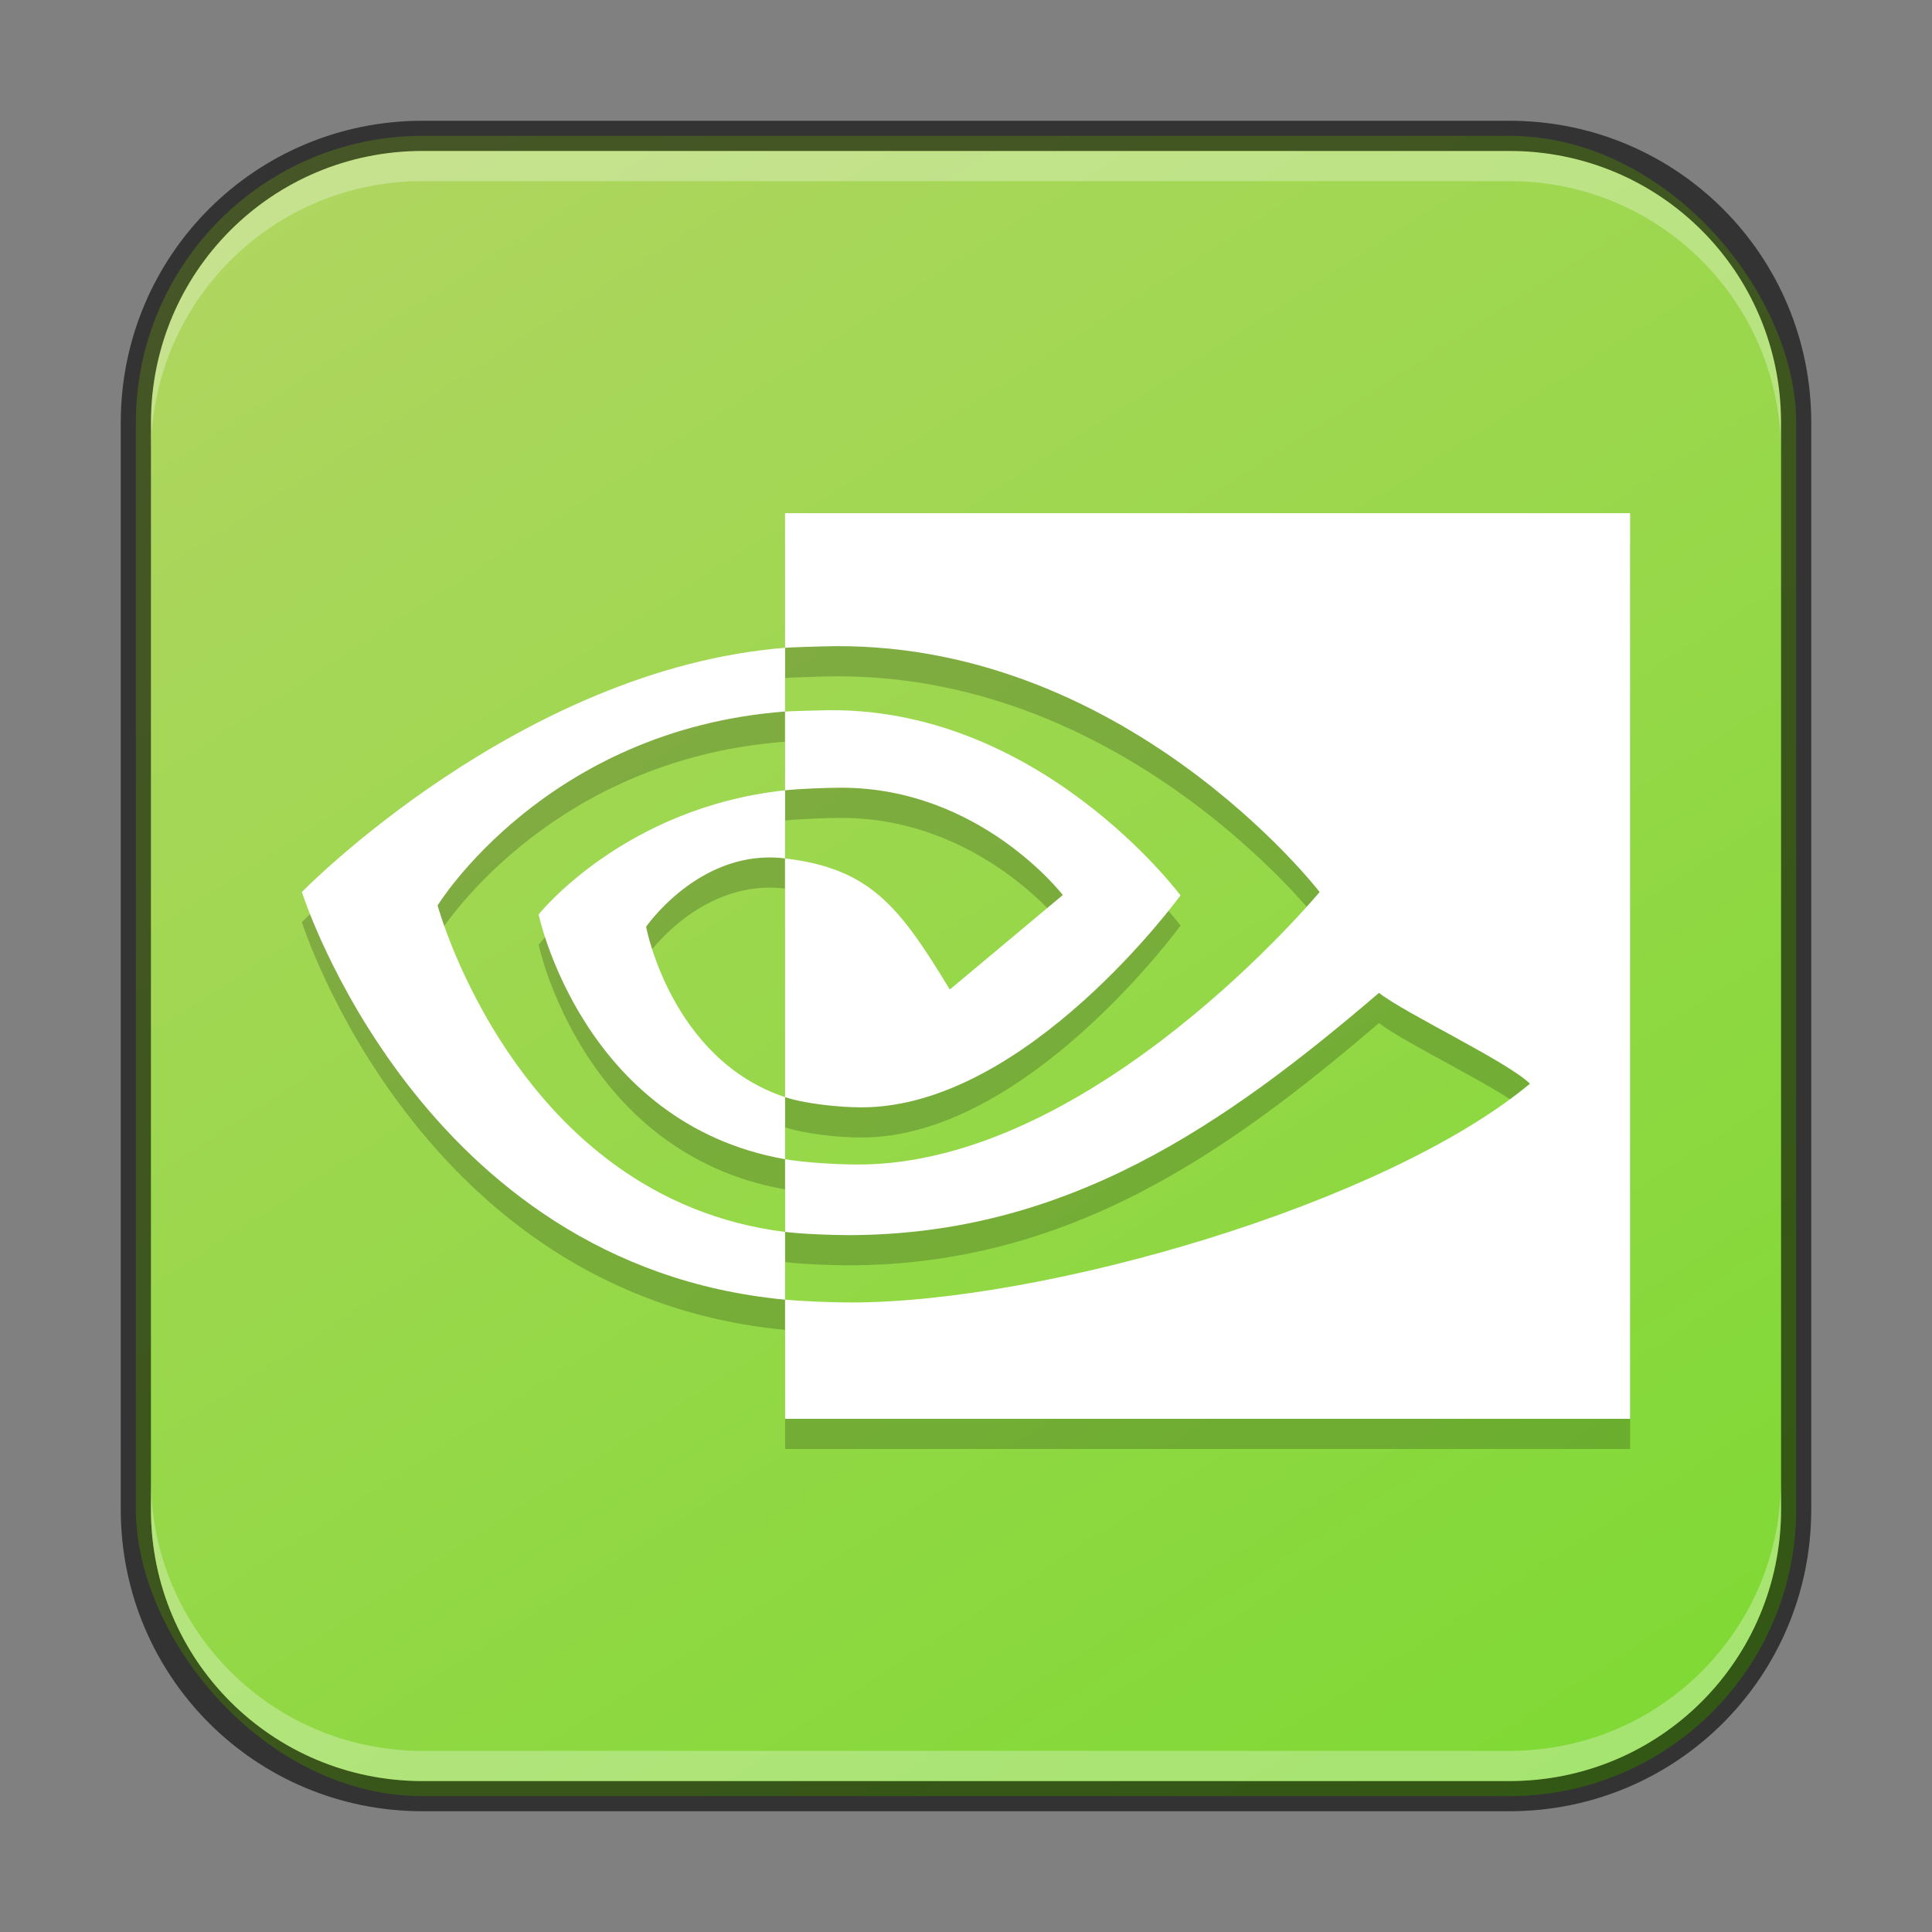 <?xml version="1.0" encoding="UTF-8" standalone="no"?>
<!-- Created with Inkscape (http://www.inkscape.org/) -->

<svg
   width="64"
   height="64"
   viewBox="0 0 64 64"
   version="1.1"
   id="svg5"
   sodipodi:docname="geforcenow.svg"
   inkscape:version="1.2 (dc2aedaf03, 2022-05-15)"
   xmlns:inkscape="http://www.inkscape.org/namespaces/inkscape"
   xmlns:sodipodi="http://sodipodi.sourceforge.net/DTD/sodipodi-0.dtd"
   xmlns:xlink="http://www.w3.org/1999/xlink"
   xmlns="http://www.w3.org/2000/svg"
   xmlns:svg="http://www.w3.org/2000/svg">
  <rect x="0" y="0" width="64" height="64" fill="#808080" stroke="none"/>
  <sodipodi:namedview
     id="namedview7"
     pagecolor="#ffffff"
     bordercolor="#666666"
     borderopacity="1.0"
     inkscape:showpageshadow="2"
     inkscape:pageopacity="0.0"
     inkscape:pagecheckerboard="0"
     inkscape:deskcolor="#d1d1d1"
     inkscape:document-units="px"
     showgrid="false"
     inkscape:zoom="12.125"
     inkscape:cx="32.041237"
     inkscape:cy="32"
     inkscape:window-width="1920"
     inkscape:window-height="991"
     inkscape:window-x="0"
     inkscape:window-y="0"
     inkscape:window-maximized="1"
     inkscape:current-layer="svg5" />
  <defs
     id="defs2">
    <linearGradient
       inkscape:collect="always"
       xlink:href="#linearGradient1270"
       id="linearGradient3525"
       x1="50"
       y1="60"
       x2="14"
       y2="4"
       gradientUnits="userSpaceOnUse" />
    <linearGradient
       inkscape:collect="always"
       id="linearGradient1270">
      <stop
         style="stop-color:#80d935;stop-opacity:1;"
         offset="0"
         id="stop1266" />
      <stop
         style="stop-color:#afd65f;stop-opacity:1;"
         offset="1"
         id="stop1268" />
    </linearGradient>
  </defs>
  <rect
     style="fill:url(#linearGradient3525);fill-opacity:1.0;stroke:none"
     id="rect184"
     width="55"
     height="55"
     x="4.5"
     y="4.5"
     ry="9.5" />
  <path
     id="path1282"
     style="opacity:0.2;fill:#000000;fill-opacity:1;stroke-width:1.399"
     d="m 26.006,18 v 4.459 c 0.258,-0.02 0.928,-0.036 1.188,-0.045 10.002,-0.334 16.52,8.135 16.52,8.135 0,0 -7.485,9.027 -15.283,9.027 -0.715,0 -1.795,-0.065 -2.424,-0.176 v 2.408 c 0.537,0.068 1.506,0.107 2.088,0.107 7.257,0 12.504,-3.675 17.586,-8.025 0.843,0.669 4.291,2.297 5,3.01 -4.832,4.012 -16.093,7.246 -22.477,7.246 -0.615,0 -1.616,-0.038 -2.197,-0.094 V 48 H 54 V 18 Z m 0,26.053 v -2.244 C 17.125,40.701 14.496,30.994 14.496,30.994 c 0,0 3.567,-5.822 11.51,-6.424 V 22.459 C 17.208,23.16 10,30.549 10,30.549 c 0,0 3.904,12.371 16.006,13.504 z m 0,-19.482 v 2.609 c 0.471,-0.05 1.361,-0.086 1.861,-0.086 4.607,0 7.34,3.555 7.34,3.555 l -3.744,3.131 c -1.683,-2.783 -2.658,-4.008 -5.457,-4.344 v -2.256 c -5.352,0.574 -8.164,4.113 -8.164,4.113 1e-6,0 1.452,6.921 8.164,8.107 V 37.344 c 0.635,0.211 1.751,0.338 2.537,0.338 5.465,0 10.562,-7.021 10.562,-7.021 0,0 -4.719,-6.353 -11.912,-6.129 -0.263,0.008 -0.932,0.021 -1.188,0.039 z m -0.525,4.834 c 0.167,-6.97e-4 0.338,0.008 0.514,0.029 0.003,0 0.007,0.002 0.01,0.002 V 37.344 c -3.782,-1.262 -4.602,-5.643 -4.602,-5.643 0,0 1.568,-2.286 4.078,-2.297 z" />
  <path
     id="path353"
     style="fill:#ffffff;fill-opacity:1;stroke-width:1.399"
     d="m 26.006,17 v 4.459 c 0.258,-0.02 0.928,-0.036 1.188,-0.045 10.002,-0.334 16.52,8.135 16.52,8.135 0,0 -7.485,9.027 -15.283,9.027 -0.715,0 -1.795,-0.065 -2.424,-0.176 v 2.408 c 0.537,0.068 1.506,0.107 2.088,0.107 7.257,0 12.504,-3.675 17.586,-8.025 0.843,0.669 4.291,2.297 5,3.01 -4.832,4.012 -16.093,7.246 -22.477,7.246 -0.615,0 -1.616,-0.038 -2.197,-0.094 V 47 H 54 V 17 Z m 0,26.053 v -2.244 C 17.125,39.701 14.496,29.994 14.496,29.994 c 0,0 3.567,-5.822 11.51,-6.424 V 21.459 C 17.208,22.16 10,29.549 10,29.549 c 0,0 3.904,12.371 16.006,13.504 z m 0,-19.482 v 2.609 c 0.471,-0.05 1.361,-0.086 1.861,-0.086 4.607,0 7.34,3.555 7.34,3.555 l -3.744,3.131 c -1.683,-2.783 -2.658,-4.008 -5.457,-4.344 v -2.256 c -5.352,0.574 -8.164,4.113 -8.164,4.113 0,0 1.452,6.921 8.164,8.107 V 36.344 c 0.635,0.211 1.751,0.338 2.537,0.338 5.465,0 10.562,-7.021 10.562,-7.021 0,0 -4.719,-6.353 -11.912,-6.129 -0.263,0.008 -0.932,0.021 -1.188,0.039 z m -0.525,4.834 c 0.167,-6.97e-4 0.338,0.008 0.514,0.029 0.003,0 0.007,0.002 0.01,0.002 V 36.344 c -3.782,-1.262 -4.602,-5.643 -4.602,-5.643 0,0 1.568,-2.286 4.078,-2.297 z" />
  <path
     id="rect2630"
     style="opacity:0.3;fill:#ffffff;fill-opacity:1"
     d="M 14,5 C 9.014,5 5,9.014 5,14 v 1 C 5,10.014 9.014,6 14,6 h 36 c 4.986,0 9,4.014 9,9 V 14 C 59,9.014 54.986,5 50,5 Z" />
  <path
     id="rect899"
     style="fill:#000000;stroke:none;opacity:0.6"
     d="M 14,4 C 8.46,4 4,8.46 4,14 v 36 c 0,5.54 4.46,10 10,10 h 36 c 5.54,0 10,-4.46 10,-10 V 14 C 60,8.46 55.54,4 50,4 Z m 0,1 h 36 c 4.986,0 9,4.014 9,9 v 36 c 0,4.986 -4.014,9 -9,9 H 14 C 9.014,59 5,54.986 5,50 V 14 C 5,9.014 9.014,5 14,5 Z" />
  <path
     id="rect398"
     style="opacity:0.3;fill:#ffffff"
     d="M 5 49 L 5 50 C 5 54.986 9.014 59 14 59 L 50 59 C 54.986 59 59 54.986 59 50 L 59 49 C 59 53.986 54.986 58 50 58 L 14 58 C 9.014 58 5 53.986 5 49 z " />
</svg>
